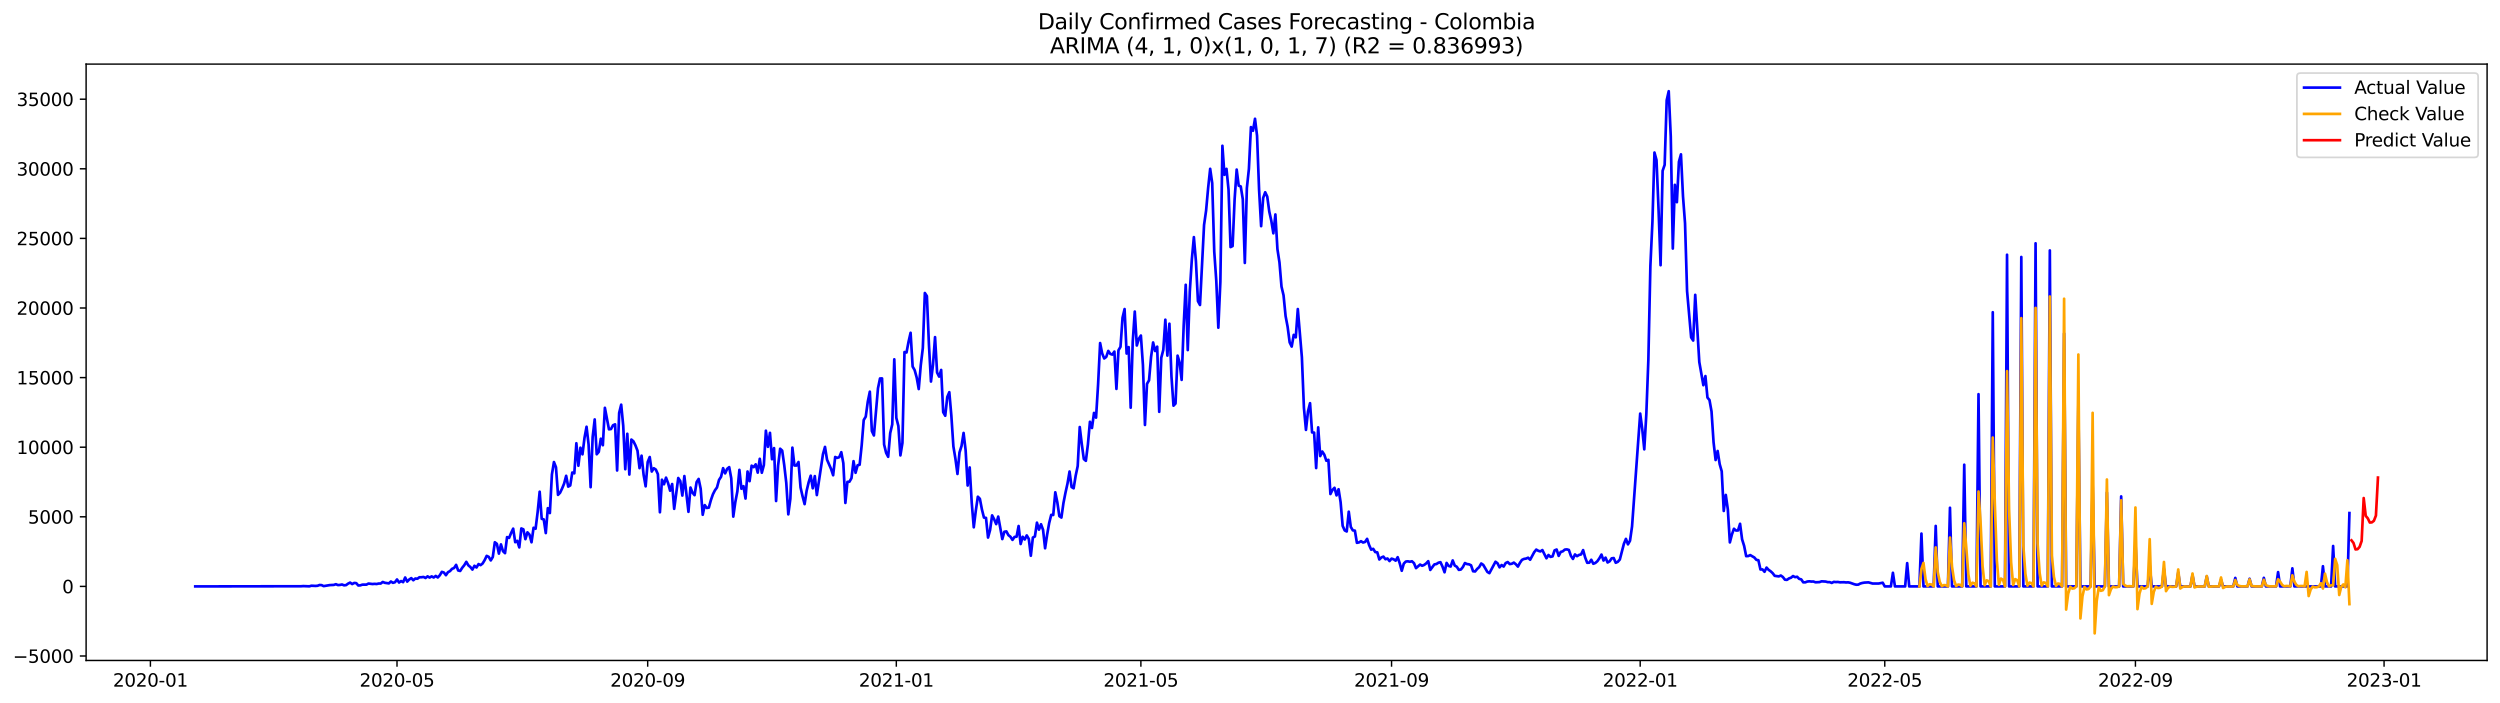 <?xml version="1.0" encoding="utf-8" standalone="no"?>
<!DOCTYPE svg PUBLIC "-//W3C//DTD SVG 1.1//EN"
  "http://www.w3.org/Graphics/SVG/1.1/DTD/svg11.dtd">
<svg xmlns:xlink="http://www.w3.org/1999/xlink" width="1394.43pt" height="392.274pt" viewBox="0 0 1394.43 392.274" xmlns="http://www.w3.org/2000/svg" version="1.1">
 <defs>
  <style type="text/css">*{stroke-linejoin: round; stroke-linecap: butt}</style>
 </defs>
 <g id="figure_1">
  <g id="patch_1">
   <path d="M 0 392.274 
L 1394.43 392.274 
L 1394.43 0 
L 0 0 
z
" style="fill: #ffffff"/>
  </g>
  <g id="axes_1">
   <g id="patch_2">
    <path d="M 48.03 368.396 
L 1387.23 368.396 
L 1387.23 35.755 
L 48.03 35.755 
z
" style="fill: #ffffff"/>
   </g>
   <g id="matplotlib.axis_1">
    <g id="xtick_1">
     <g id="line2d_1">
      <defs>
       <path id="mf58648d8d5" d="M 0 0 
L 0 3.5 
" style="stroke: #000000; stroke-width: 0.8"/>
      </defs>
      <g>
       <use xlink:href="#mf58648d8d5" x="83.894" y="368.396" style="stroke: #000000; stroke-width: 0.8"/>
      </g>
     </g>
     <g id="text_1">
      <!-- 2020-01 -->
      <g transform="translate(63.003 382.994)scale(0.1 -0.1)">
       <defs>
        <path id="DejaVuSans-32" d="M 1228 531 
L 3431 531 
L 3431 0 
L 469 0 
L 469 531 
Q 828 903 1448 1529 
Q 2069 2156 2228 2338 
Q 2531 2678 2651 2914 
Q 2772 3150 2772 3378 
Q 2772 3750 2511 3984 
Q 2250 4219 1831 4219 
Q 1534 4219 1204 4116 
Q 875 4013 500 3803 
L 500 4441 
Q 881 4594 1212 4672 
Q 1544 4750 1819 4750 
Q 2544 4750 2975 4387 
Q 3406 4025 3406 3419 
Q 3406 3131 3298 2873 
Q 3191 2616 2906 2266 
Q 2828 2175 2409 1742 
Q 1991 1309 1228 531 
z
" transform="scale(0.016)"/>
        <path id="DejaVuSans-30" d="M 2034 4250 
Q 1547 4250 1301 3770 
Q 1056 3291 1056 2328 
Q 1056 1369 1301 889 
Q 1547 409 2034 409 
Q 2525 409 2770 889 
Q 3016 1369 3016 2328 
Q 3016 3291 2770 3770 
Q 2525 4250 2034 4250 
z
M 2034 4750 
Q 2819 4750 3233 4129 
Q 3647 3509 3647 2328 
Q 3647 1150 3233 529 
Q 2819 -91 2034 -91 
Q 1250 -91 836 529 
Q 422 1150 422 2328 
Q 422 3509 836 4129 
Q 1250 4750 2034 4750 
z
" transform="scale(0.016)"/>
        <path id="DejaVuSans-2d" d="M 313 2009 
L 1997 2009 
L 1997 1497 
L 313 1497 
L 313 2009 
z
" transform="scale(0.016)"/>
        <path id="DejaVuSans-31" d="M 794 531 
L 1825 531 
L 1825 4091 
L 703 3866 
L 703 4441 
L 1819 4666 
L 2450 4666 
L 2450 531 
L 3481 531 
L 3481 0 
L 794 0 
L 794 531 
z
" transform="scale(0.016)"/>
       </defs>
       <use xlink:href="#DejaVuSans-32"/>
       <use xlink:href="#DejaVuSans-30" x="63.623"/>
       <use xlink:href="#DejaVuSans-32" x="127.246"/>
       <use xlink:href="#DejaVuSans-30" x="190.869"/>
       <use xlink:href="#DejaVuSans-2d" x="254.492"/>
       <use xlink:href="#DejaVuSans-30" x="290.576"/>
       <use xlink:href="#DejaVuSans-31" x="354.199"/>
      </g>
     </g>
    </g>
    <g id="xtick_2">
     <g id="line2d_2">
      <g>
       <use xlink:href="#mf58648d8d5" x="221.44" y="368.396" style="stroke: #000000; stroke-width: 0.8"/>
      </g>
     </g>
     <g id="text_2">
      <!-- 2020-05 -->
      <g transform="translate(200.549 382.994)scale(0.1 -0.1)">
       <defs>
        <path id="DejaVuSans-35" d="M 691 4666 
L 3169 4666 
L 3169 4134 
L 1269 4134 
L 1269 2991 
Q 1406 3038 1543 3061 
Q 1681 3084 1819 3084 
Q 2600 3084 3056 2656 
Q 3513 2228 3513 1497 
Q 3513 744 3044 326 
Q 2575 -91 1722 -91 
Q 1428 -91 1123 -41 
Q 819 9 494 109 
L 494 744 
Q 775 591 1075 516 
Q 1375 441 1709 441 
Q 2250 441 2565 725 
Q 2881 1009 2881 1497 
Q 2881 1984 2565 2268 
Q 2250 2553 1709 2553 
Q 1456 2553 1204 2497 
Q 953 2441 691 2322 
L 691 4666 
z
" transform="scale(0.016)"/>
       </defs>
       <use xlink:href="#DejaVuSans-32"/>
       <use xlink:href="#DejaVuSans-30" x="63.623"/>
       <use xlink:href="#DejaVuSans-32" x="127.246"/>
       <use xlink:href="#DejaVuSans-30" x="190.869"/>
       <use xlink:href="#DejaVuSans-2d" x="254.492"/>
       <use xlink:href="#DejaVuSans-30" x="290.576"/>
       <use xlink:href="#DejaVuSans-35" x="354.199"/>
      </g>
     </g>
    </g>
    <g id="xtick_3">
     <g id="line2d_3">
      <g>
       <use xlink:href="#mf58648d8d5" x="361.26" y="368.396" style="stroke: #000000; stroke-width: 0.8"/>
      </g>
     </g>
     <g id="text_3">
      <!-- 2020-09 -->
      <g transform="translate(340.369 382.994)scale(0.1 -0.1)">
       <defs>
        <path id="DejaVuSans-39" d="M 703 97 
L 703 672 
Q 941 559 1184 500 
Q 1428 441 1663 441 
Q 2288 441 2617 861 
Q 2947 1281 2994 2138 
Q 2813 1869 2534 1725 
Q 2256 1581 1919 1581 
Q 1219 1581 811 2004 
Q 403 2428 403 3163 
Q 403 3881 828 4315 
Q 1253 4750 1959 4750 
Q 2769 4750 3195 4129 
Q 3622 3509 3622 2328 
Q 3622 1225 3098 567 
Q 2575 -91 1691 -91 
Q 1453 -91 1209 -44 
Q 966 3 703 97 
z
M 1959 2075 
Q 2384 2075 2632 2365 
Q 2881 2656 2881 3163 
Q 2881 3666 2632 3958 
Q 2384 4250 1959 4250 
Q 1534 4250 1286 3958 
Q 1038 3666 1038 3163 
Q 1038 2656 1286 2365 
Q 1534 2075 1959 2075 
z
" transform="scale(0.016)"/>
       </defs>
       <use xlink:href="#DejaVuSans-32"/>
       <use xlink:href="#DejaVuSans-30" x="63.623"/>
       <use xlink:href="#DejaVuSans-32" x="127.246"/>
       <use xlink:href="#DejaVuSans-30" x="190.869"/>
       <use xlink:href="#DejaVuSans-2d" x="254.492"/>
       <use xlink:href="#DejaVuSans-30" x="290.576"/>
       <use xlink:href="#DejaVuSans-39" x="354.199"/>
      </g>
     </g>
    </g>
    <g id="xtick_4">
     <g id="line2d_4">
      <g>
       <use xlink:href="#mf58648d8d5" x="499.943" y="368.396" style="stroke: #000000; stroke-width: 0.8"/>
      </g>
     </g>
     <g id="text_4">
      <!-- 2021-01 -->
      <g transform="translate(479.051 382.994)scale(0.1 -0.1)">
       <use xlink:href="#DejaVuSans-32"/>
       <use xlink:href="#DejaVuSans-30" x="63.623"/>
       <use xlink:href="#DejaVuSans-32" x="127.246"/>
       <use xlink:href="#DejaVuSans-31" x="190.869"/>
       <use xlink:href="#DejaVuSans-2d" x="254.492"/>
       <use xlink:href="#DejaVuSans-30" x="290.576"/>
       <use xlink:href="#DejaVuSans-31" x="354.199"/>
      </g>
     </g>
    </g>
    <g id="xtick_5">
     <g id="line2d_5">
      <g>
       <use xlink:href="#mf58648d8d5" x="636.352" y="368.396" style="stroke: #000000; stroke-width: 0.8"/>
      </g>
     </g>
     <g id="text_5">
      <!-- 2021-05 -->
      <g transform="translate(615.461 382.994)scale(0.1 -0.1)">
       <use xlink:href="#DejaVuSans-32"/>
       <use xlink:href="#DejaVuSans-30" x="63.623"/>
       <use xlink:href="#DejaVuSans-32" x="127.246"/>
       <use xlink:href="#DejaVuSans-31" x="190.869"/>
       <use xlink:href="#DejaVuSans-2d" x="254.492"/>
       <use xlink:href="#DejaVuSans-30" x="290.576"/>
       <use xlink:href="#DejaVuSans-35" x="354.199"/>
      </g>
     </g>
    </g>
    <g id="xtick_6">
     <g id="line2d_6">
      <g>
       <use xlink:href="#mf58648d8d5" x="776.172" y="368.396" style="stroke: #000000; stroke-width: 0.8"/>
      </g>
     </g>
     <g id="text_6">
      <!-- 2021-09 -->
      <g transform="translate(755.281 382.994)scale(0.1 -0.1)">
       <use xlink:href="#DejaVuSans-32"/>
       <use xlink:href="#DejaVuSans-30" x="63.623"/>
       <use xlink:href="#DejaVuSans-32" x="127.246"/>
       <use xlink:href="#DejaVuSans-31" x="190.869"/>
       <use xlink:href="#DejaVuSans-2d" x="254.492"/>
       <use xlink:href="#DejaVuSans-30" x="290.576"/>
       <use xlink:href="#DejaVuSans-39" x="354.199"/>
      </g>
     </g>
    </g>
    <g id="xtick_7">
     <g id="line2d_7">
      <g>
       <use xlink:href="#mf58648d8d5" x="914.855" y="368.396" style="stroke: #000000; stroke-width: 0.8"/>
      </g>
     </g>
     <g id="text_7">
      <!-- 2022-01 -->
      <g transform="translate(893.964 382.994)scale(0.1 -0.1)">
       <use xlink:href="#DejaVuSans-32"/>
       <use xlink:href="#DejaVuSans-30" x="63.623"/>
       <use xlink:href="#DejaVuSans-32" x="127.246"/>
       <use xlink:href="#DejaVuSans-32" x="190.869"/>
       <use xlink:href="#DejaVuSans-2d" x="254.492"/>
       <use xlink:href="#DejaVuSans-30" x="290.576"/>
       <use xlink:href="#DejaVuSans-31" x="354.199"/>
      </g>
     </g>
    </g>
    <g id="xtick_8">
     <g id="line2d_8">
      <g>
       <use xlink:href="#mf58648d8d5" x="1051.265" y="368.396" style="stroke: #000000; stroke-width: 0.8"/>
      </g>
     </g>
     <g id="text_8">
      <!-- 2022-05 -->
      <g transform="translate(1030.373 382.994)scale(0.1 -0.1)">
       <use xlink:href="#DejaVuSans-32"/>
       <use xlink:href="#DejaVuSans-30" x="63.623"/>
       <use xlink:href="#DejaVuSans-32" x="127.246"/>
       <use xlink:href="#DejaVuSans-32" x="190.869"/>
       <use xlink:href="#DejaVuSans-2d" x="254.492"/>
       <use xlink:href="#DejaVuSans-30" x="290.576"/>
       <use xlink:href="#DejaVuSans-35" x="354.199"/>
      </g>
     </g>
    </g>
    <g id="xtick_9">
     <g id="line2d_9">
      <g>
       <use xlink:href="#mf58648d8d5" x="1191.084" y="368.396" style="stroke: #000000; stroke-width: 0.8"/>
      </g>
     </g>
     <g id="text_9">
      <!-- 2022-09 -->
      <g transform="translate(1170.193 382.994)scale(0.1 -0.1)">
       <use xlink:href="#DejaVuSans-32"/>
       <use xlink:href="#DejaVuSans-30" x="63.623"/>
       <use xlink:href="#DejaVuSans-32" x="127.246"/>
       <use xlink:href="#DejaVuSans-32" x="190.869"/>
       <use xlink:href="#DejaVuSans-2d" x="254.492"/>
       <use xlink:href="#DejaVuSans-30" x="290.576"/>
       <use xlink:href="#DejaVuSans-39" x="354.199"/>
      </g>
     </g>
    </g>
    <g id="xtick_10">
     <g id="line2d_10">
      <g>
       <use xlink:href="#mf58648d8d5" x="1329.767" y="368.396" style="stroke: #000000; stroke-width: 0.8"/>
      </g>
     </g>
     <g id="text_10">
      <!-- 2023-01 -->
      <g transform="translate(1308.876 382.994)scale(0.1 -0.1)">
       <defs>
        <path id="DejaVuSans-33" d="M 2597 2516 
Q 3050 2419 3304 2112 
Q 3559 1806 3559 1356 
Q 3559 666 3084 287 
Q 2609 -91 1734 -91 
Q 1441 -91 1130 -33 
Q 819 25 488 141 
L 488 750 
Q 750 597 1062 519 
Q 1375 441 1716 441 
Q 2309 441 2620 675 
Q 2931 909 2931 1356 
Q 2931 1769 2642 2001 
Q 2353 2234 1838 2234 
L 1294 2234 
L 1294 2753 
L 1863 2753 
Q 2328 2753 2575 2939 
Q 2822 3125 2822 3475 
Q 2822 3834 2567 4026 
Q 2313 4219 1838 4219 
Q 1578 4219 1281 4162 
Q 984 4106 628 3988 
L 628 4550 
Q 988 4650 1302 4700 
Q 1616 4750 1894 4750 
Q 2613 4750 3031 4423 
Q 3450 4097 3450 3541 
Q 3450 3153 3228 2886 
Q 3006 2619 2597 2516 
z
" transform="scale(0.016)"/>
       </defs>
       <use xlink:href="#DejaVuSans-32"/>
       <use xlink:href="#DejaVuSans-30" x="63.623"/>
       <use xlink:href="#DejaVuSans-32" x="127.246"/>
       <use xlink:href="#DejaVuSans-33" x="190.869"/>
       <use xlink:href="#DejaVuSans-2d" x="254.492"/>
       <use xlink:href="#DejaVuSans-30" x="290.576"/>
       <use xlink:href="#DejaVuSans-31" x="354.199"/>
      </g>
     </g>
    </g>
   </g>
   <g id="matplotlib.axis_2">
    <g id="ytick_1">
     <g id="line2d_11">
      <defs>
       <path id="meb869871f1" d="M 0 0 
L -3.5 0 
" style="stroke: #000000; stroke-width: 0.8"/>
      </defs>
      <g>
       <use xlink:href="#meb869871f1" x="48.03" y="365.906" style="stroke: #000000; stroke-width: 0.8"/>
      </g>
     </g>
     <g id="text_11">
      <!-- −5000 -->
      <g transform="translate(7.2 369.705)scale(0.1 -0.1)">
       <defs>
        <path id="DejaVuSans-2212" d="M 678 2272 
L 4684 2272 
L 4684 1741 
L 678 1741 
L 678 2272 
z
" transform="scale(0.016)"/>
       </defs>
       <use xlink:href="#DejaVuSans-2212"/>
       <use xlink:href="#DejaVuSans-35" x="83.789"/>
       <use xlink:href="#DejaVuSans-30" x="147.412"/>
       <use xlink:href="#DejaVuSans-30" x="211.035"/>
       <use xlink:href="#DejaVuSans-30" x="274.658"/>
      </g>
     </g>
    </g>
    <g id="ytick_2">
     <g id="line2d_12">
      <g>
       <use xlink:href="#meb869871f1" x="48.03" y="327.085" style="stroke: #000000; stroke-width: 0.8"/>
      </g>
     </g>
     <g id="text_12">
      <!-- 0 -->
      <g transform="translate(34.667 330.885)scale(0.1 -0.1)">
       <use xlink:href="#DejaVuSans-30"/>
      </g>
     </g>
    </g>
    <g id="ytick_3">
     <g id="line2d_13">
      <g>
       <use xlink:href="#meb869871f1" x="48.03" y="288.265" style="stroke: #000000; stroke-width: 0.8"/>
      </g>
     </g>
     <g id="text_13">
      <!-- 5000 -->
      <g transform="translate(15.58 292.064)scale(0.1 -0.1)">
       <use xlink:href="#DejaVuSans-35"/>
       <use xlink:href="#DejaVuSans-30" x="63.623"/>
       <use xlink:href="#DejaVuSans-30" x="127.246"/>
       <use xlink:href="#DejaVuSans-30" x="190.869"/>
      </g>
     </g>
    </g>
    <g id="ytick_4">
     <g id="line2d_14">
      <g>
       <use xlink:href="#meb869871f1" x="48.03" y="249.444" style="stroke: #000000; stroke-width: 0.8"/>
      </g>
     </g>
     <g id="text_14">
      <!-- 10000 -->
      <g transform="translate(9.217 253.243)scale(0.1 -0.1)">
       <use xlink:href="#DejaVuSans-31"/>
       <use xlink:href="#DejaVuSans-30" x="63.623"/>
       <use xlink:href="#DejaVuSans-30" x="127.246"/>
       <use xlink:href="#DejaVuSans-30" x="190.869"/>
       <use xlink:href="#DejaVuSans-30" x="254.492"/>
      </g>
     </g>
    </g>
    <g id="ytick_5">
     <g id="line2d_15">
      <g>
       <use xlink:href="#meb869871f1" x="48.03" y="210.623" style="stroke: #000000; stroke-width: 0.8"/>
      </g>
     </g>
     <g id="text_15">
      <!-- 15000 -->
      <g transform="translate(9.217 214.422)scale(0.1 -0.1)">
       <use xlink:href="#DejaVuSans-31"/>
       <use xlink:href="#DejaVuSans-35" x="63.623"/>
       <use xlink:href="#DejaVuSans-30" x="127.246"/>
       <use xlink:href="#DejaVuSans-30" x="190.869"/>
       <use xlink:href="#DejaVuSans-30" x="254.492"/>
      </g>
     </g>
    </g>
    <g id="ytick_6">
     <g id="line2d_16">
      <g>
       <use xlink:href="#meb869871f1" x="48.03" y="171.802" style="stroke: #000000; stroke-width: 0.8"/>
      </g>
     </g>
     <g id="text_16">
      <!-- 20000 -->
      <g transform="translate(9.217 175.601)scale(0.1 -0.1)">
       <use xlink:href="#DejaVuSans-32"/>
       <use xlink:href="#DejaVuSans-30" x="63.623"/>
       <use xlink:href="#DejaVuSans-30" x="127.246"/>
       <use xlink:href="#DejaVuSans-30" x="190.869"/>
       <use xlink:href="#DejaVuSans-30" x="254.492"/>
      </g>
     </g>
    </g>
    <g id="ytick_7">
     <g id="line2d_17">
      <g>
       <use xlink:href="#meb869871f1" x="48.03" y="132.981" style="stroke: #000000; stroke-width: 0.8"/>
      </g>
     </g>
     <g id="text_17">
      <!-- 25000 -->
      <g transform="translate(9.217 136.781)scale(0.1 -0.1)">
       <use xlink:href="#DejaVuSans-32"/>
       <use xlink:href="#DejaVuSans-35" x="63.623"/>
       <use xlink:href="#DejaVuSans-30" x="127.246"/>
       <use xlink:href="#DejaVuSans-30" x="190.869"/>
       <use xlink:href="#DejaVuSans-30" x="254.492"/>
      </g>
     </g>
    </g>
    <g id="ytick_8">
     <g id="line2d_18">
      <g>
       <use xlink:href="#meb869871f1" x="48.03" y="94.161" style="stroke: #000000; stroke-width: 0.8"/>
      </g>
     </g>
     <g id="text_18">
      <!-- 30000 -->
      <g transform="translate(9.217 97.96)scale(0.1 -0.1)">
       <use xlink:href="#DejaVuSans-33"/>
       <use xlink:href="#DejaVuSans-30" x="63.623"/>
       <use xlink:href="#DejaVuSans-30" x="127.246"/>
       <use xlink:href="#DejaVuSans-30" x="190.869"/>
       <use xlink:href="#DejaVuSans-30" x="254.492"/>
      </g>
     </g>
    </g>
    <g id="ytick_9">
     <g id="line2d_19">
      <g>
       <use xlink:href="#meb869871f1" x="48.03" y="55.34" style="stroke: #000000; stroke-width: 0.8"/>
      </g>
     </g>
     <g id="text_19">
      <!-- 35000 -->
      <g transform="translate(9.217 59.139)scale(0.1 -0.1)">
       <use xlink:href="#DejaVuSans-33"/>
       <use xlink:href="#DejaVuSans-35" x="63.623"/>
       <use xlink:href="#DejaVuSans-30" x="127.246"/>
       <use xlink:href="#DejaVuSans-30" x="190.869"/>
       <use xlink:href="#DejaVuSans-30" x="254.492"/>
      </g>
     </g>
    </g>
   </g>
   <g id="line2d_20">
    <path d="M 108.902 327.085 
L 168.013 326.992 
L 169.15 326.907 
L 172.56 327.039 
L 173.697 326.697 
L 175.97 326.814 
L 177.107 326.728 
L 178.244 326.301 
L 179.381 326.371 
L 180.517 326.922 
L 183.928 326.356 
L 186.201 326.247 
L 187.338 325.851 
L 188.475 326.34 
L 189.611 326.262 
L 190.748 326.006 
L 191.885 326.472 
L 193.022 326.356 
L 194.158 325.525 
L 195.295 324.958 
L 196.432 325.773 
L 197.569 325.144 
L 198.705 325.253 
L 199.842 326.565 
L 200.979 326.495 
L 202.116 326.099 
L 204.389 326.092 
L 205.526 325.486 
L 207.799 325.758 
L 208.936 325.649 
L 210.073 325.75 
L 211.21 325.478 
L 212.346 325.494 
L 213.483 324.601 
L 214.62 325.059 
L 216.893 325.393 
L 218.03 324.352 
L 219.167 325.082 
L 220.303 324.756 
L 221.44 323.211 
L 222.577 324.919 
L 223.714 324.112 
L 224.85 324.717 
L 225.987 322.116 
L 227.124 324.399 
L 228.261 323.227 
L 229.397 322.466 
L 230.534 323.638 
L 231.671 322.675 
L 232.808 322.815 
L 233.944 321.969 
L 235.081 321.977 
L 236.218 321.806 
L 237.355 322.38 
L 238.491 321.472 
L 239.628 322.155 
L 240.765 321.487 
L 241.902 322.116 
L 243.038 321.247 
L 244.175 322.093 
L 245.312 320.866 
L 246.449 318.964 
L 247.585 319.337 
L 248.722 320.827 
L 249.859 319.15 
L 250.996 318.537 
L 252.132 317.287 
L 253.269 316.821 
L 254.406 315.066 
L 255.543 318.18 
L 256.679 318.467 
L 257.816 316.681 
L 258.953 315.276 
L 260.09 313.374 
L 261.226 315.323 
L 262.363 316.278 
L 263.5 317.699 
L 264.637 315.571 
L 265.773 316.534 
L 266.91 314.632 
L 268.047 315.206 
L 269.184 314.306 
L 270.32 312.427 
L 271.457 310.059 
L 272.594 310.594 
L 273.731 312.582 
L 274.867 310.664 
L 276.004 302.465 
L 277.141 303.335 
L 278.278 308.785 
L 279.414 303.645 
L 280.551 307.434 
L 281.688 308.537 
L 282.824 299.593 
L 283.961 300.02 
L 285.098 297.248 
L 286.235 294.872 
L 287.371 302.411 
L 288.508 301.666 
L 289.645 305.322 
L 290.782 294.763 
L 291.918 295.245 
L 293.055 300.726 
L 294.192 296.929 
L 295.329 298.195 
L 296.465 302.465 
L 297.602 294.375 
L 298.739 294.911 
L 299.876 285.664 
L 301.012 274.266 
L 302.149 289.383 
L 303.286 289.717 
L 304.423 297.333 
L 305.559 283.443 
L 306.696 286.161 
L 307.833 264.685 
L 308.97 257.72 
L 310.106 260.624 
L 311.243 276.013 
L 312.38 274.856 
L 313.517 272.48 
L 314.653 269.708 
L 315.79 265.399 
L 316.927 271.432 
L 318.064 270.764 
L 319.2 263.567 
L 320.337 264.002 
L 321.474 247.239 
L 322.611 259.77 
L 323.747 249.716 
L 324.884 253.419 
L 326.021 244.219 
L 327.158 238.031 
L 328.294 247.899 
L 329.431 271.735 
L 330.568 243.737 
L 331.705 233.947 
L 332.841 253.372 
L 333.978 252.037 
L 335.115 244.7 
L 336.252 248.341 
L 337.388 227.471 
L 339.662 239.459 
L 340.799 239.304 
L 341.935 237.192 
L 343.072 236.687 
L 344.209 262.426 
L 345.346 230.328 
L 346.482 225.717 
L 347.619 237.479 
L 348.756 261.719 
L 349.892 241.951 
L 351.029 264.693 
L 352.166 245.181 
L 353.303 246.144 
L 354.439 248.434 
L 355.576 251.369 
L 356.713 261.113 
L 357.85 254.164 
L 358.986 264.817 
L 360.123 271.261 
L 361.26 257.736 
L 362.397 254.918 
L 363.533 263.008 
L 364.67 261.175 
L 365.807 261.921 
L 366.944 264.467 
L 368.08 285.726 
L 369.217 267.573 
L 370.354 270.112 
L 371.491 266.424 
L 372.627 269.444 
L 373.764 273.699 
L 374.901 269.98 
L 376.038 283.816 
L 378.311 266.626 
L 379.448 268.326 
L 380.585 276.417 
L 381.721 265.539 
L 383.995 285.477 
L 385.132 271.944 
L 386.268 274.825 
L 387.405 276.191 
L 388.542 268.901 
L 389.679 267.138 
L 390.815 272.597 
L 391.952 287.123 
L 393.089 281.75 
L 394.226 283.319 
L 395.362 283.14 
L 396.499 279.002 
L 397.636 275.726 
L 398.773 273.474 
L 399.909 271.913 
L 401.046 267.69 
L 402.183 265.935 
L 403.32 261.129 
L 404.456 264.033 
L 405.593 261.502 
L 406.73 260.554 
L 407.867 266.773 
L 409.003 288.156 
L 410.14 280.027 
L 411.277 274.111 
L 412.413 262.084 
L 413.55 272.604 
L 414.687 271.176 
L 415.824 278.086 
L 416.96 262.985 
L 418.097 268.381 
L 419.234 259.747 
L 420.371 260.554 
L 421.507 259.002 
L 422.644 263.621 
L 423.781 255.911 
L 424.918 263.683 
L 426.054 259.405 
L 427.191 240.228 
L 428.328 249.219 
L 429.465 241.423 
L 430.601 256.144 
L 431.738 249.948 
L 432.875 279.445 
L 434.012 259.584 
L 435.148 250.29 
L 436.285 251.338 
L 437.422 259.429 
L 438.559 269.32 
L 439.695 286.89 
L 440.832 278.233 
L 441.969 249.677 
L 443.106 259.646 
L 444.242 259.654 
L 445.379 257.697 
L 446.516 271.867 
L 447.653 276.844 
L 448.789 281.191 
L 449.926 273.707 
L 451.063 268.955 
L 452.2 265.329 
L 453.336 272.356 
L 454.473 265.562 
L 455.61 276.137 
L 459.02 253.357 
L 460.157 249.265 
L 461.294 256.408 
L 463.567 261.634 
L 464.704 265.081 
L 465.841 254.902 
L 466.977 255.399 
L 468.114 254.995 
L 469.251 252.223 
L 470.388 258.342 
L 471.524 280.524 
L 472.661 268.777 
L 473.798 268.676 
L 474.935 266.696 
L 476.071 257.224 
L 477.208 263.707 
L 478.345 259.522 
L 479.481 259.211 
L 480.618 248.434 
L 481.755 234.28 
L 482.892 232.394 
L 484.028 224.001 
L 485.165 218.465 
L 486.302 240.437 
L 487.439 242.883 
L 489.712 216.578 
L 490.849 211.089 
L 491.986 211.081 
L 493.122 247.922 
L 494.259 252.596 
L 495.396 254.801 
L 496.533 241.563 
L 497.669 236.718 
L 498.806 200.421 
L 499.943 233.1 
L 501.08 237.58 
L 502.216 254.009 
L 503.353 247.029 
L 504.49 196.376 
L 505.627 196.609 
L 506.763 190.623 
L 507.9 185.615 
L 509.037 204.451 
L 510.174 206.454 
L 511.31 210.6 
L 512.447 216.997 
L 513.584 203.651 
L 514.721 194.155 
L 515.857 163.432 
L 516.994 165.164 
L 518.131 192.152 
L 519.268 212.805 
L 520.404 203.332 
L 521.541 188.045 
L 522.678 207.781 
L 523.815 210.056 
L 524.951 206.345 
L 526.088 229.909 
L 527.225 231.889 
L 528.362 221.446 
L 529.498 218.752 
L 530.635 231.819 
L 531.772 248.994 
L 532.909 255.865 
L 534.045 264.367 
L 535.182 252.379 
L 536.319 248.737 
L 537.456 241.486 
L 538.592 251.074 
L 539.729 270.811 
L 540.866 260.725 
L 542.002 280.431 
L 543.139 294.119 
L 544.276 284.833 
L 545.413 277.061 
L 546.549 278.218 
L 547.686 284.165 
L 548.823 288.676 
L 549.96 288.862 
L 551.096 299.833 
L 552.233 295.648 
L 553.37 287.465 
L 554.507 289.631 
L 555.643 292.333 
L 556.78 288.133 
L 559.054 300.68 
L 560.19 296.603 
L 561.327 296.394 
L 562.464 298.49 
L 563.601 299.391 
L 564.737 301.13 
L 565.874 299.484 
L 567.011 299.367 
L 568.148 293.397 
L 569.284 303.428 
L 570.421 299.406 
L 571.558 300.912 
L 572.695 298.645 
L 573.831 300.602 
L 574.968 309.965 
L 576.105 299.825 
L 577.242 299.228 
L 578.378 291.533 
L 579.515 295.423 
L 580.652 292.418 
L 581.789 295.547 
L 582.925 305.812 
L 584.062 298.234 
L 585.199 291.727 
L 586.336 287.185 
L 587.472 287.232 
L 588.609 274.592 
L 589.746 280.167 
L 590.883 287.892 
L 592.019 288.684 
L 593.156 280.609 
L 594.293 274.817 
L 595.43 269.669 
L 596.566 263 
L 597.703 271.657 
L 598.84 272.356 
L 599.977 265.345 
L 601.113 259.956 
L 602.25 238.194 
L 603.387 247.72 
L 604.524 256.051 
L 605.66 257.037 
L 606.797 247.969 
L 607.934 235.259 
L 609.07 238.722 
L 610.207 230.313 
L 611.344 232.945 
L 612.481 214.435 
L 613.617 191.345 
L 614.754 197.121 
L 615.891 199.932 
L 617.028 199.078 
L 618.164 195.731 
L 619.301 197.401 
L 620.438 197.781 
L 621.575 196.096 
L 622.711 216.92 
L 623.848 195.366 
L 624.985 193.449 
L 626.122 177.191 
L 627.258 172.385 
L 628.395 197.191 
L 629.532 193.62 
L 630.669 227.401 
L 631.805 190.607 
L 632.942 173.782 
L 634.079 192.703 
L 635.216 188.961 
L 636.352 187.16 
L 637.489 203.565 
L 638.626 237.029 
L 639.763 214.109 
L 640.899 212.129 
L 642.036 199.054 
L 643.173 191.019 
L 644.31 195.794 
L 645.446 193.371 
L 646.583 229.7 
L 647.72 199.559 
L 648.857 195.149 
L 649.993 178.324 
L 651.13 198.348 
L 652.267 180.552 
L 653.404 209.901 
L 654.54 226.276 
L 655.677 225.088 
L 656.814 198.363 
L 657.951 202.191 
L 659.087 211.881 
L 660.224 181.608 
L 661.361 158.844 
L 662.498 195.273 
L 663.634 162.633 
L 664.771 144.729 
L 665.908 132.267 
L 667.045 145.606 
L 668.181 167.967 
L 669.318 170.11 
L 671.591 125.481 
L 672.728 117.453 
L 673.865 104.844 
L 675.002 94.161 
L 676.138 102.15 
L 677.275 140.357 
L 678.412 156.67 
L 679.549 182.781 
L 680.685 157.213 
L 681.822 81.303 
L 682.959 97.499 
L 684.096 94.176 
L 685.232 105.659 
L 686.369 137.826 
L 687.506 137.236 
L 688.643 111.032 
L 689.779 94.588 
L 690.916 103.555 
L 692.053 103.99 
L 693.19 111.102 
L 694.326 146.654 
L 695.463 104.906 
L 696.6 94.199 
L 697.737 70.891 
L 698.873 72.941 
L 700.01 66.256 
L 701.147 75.713 
L 702.284 105.978 
L 703.42 126.149 
L 704.557 110.403 
L 705.694 107.243 
L 706.831 109.65 
L 707.967 118.012 
L 709.104 123.16 
L 710.241 130.14 
L 711.378 119.619 
L 712.514 138.968 
L 713.651 146.375 
L 714.788 159.877 
L 715.925 164.698 
L 717.061 176.282 
L 718.198 182.284 
L 719.335 190.964 
L 720.472 193.309 
L 721.608 186.787 
L 722.745 188.161 
L 723.882 172.385 
L 726.155 199.326 
L 727.292 227.479 
L 728.429 239.785 
L 729.566 229.443 
L 730.702 224.878 
L 731.839 241.183 
L 732.976 241.307 
L 734.112 261.067 
L 735.249 238.372 
L 736.386 254.382 
L 737.523 251.851 
L 738.659 253.621 
L 739.796 256.983 
L 740.933 256.478 
L 742.07 275.562 
L 743.206 273.288 
L 744.343 272.084 
L 745.48 276.308 
L 746.617 272.892 
L 747.753 280.104 
L 748.89 293.311 
L 750.027 295.85 
L 751.164 296.433 
L 752.3 285.407 
L 753.437 293.917 
L 754.574 295.819 
L 755.711 295.974 
L 756.847 302.768 
L 757.984 302.543 
L 759.121 301.875 
L 760.258 302.597 
L 761.394 302.294 
L 762.531 300.563 
L 763.668 304.065 
L 764.805 306.588 
L 765.941 306.138 
L 767.078 307.931 
L 768.215 308.079 
L 769.352 312.062 
L 770.488 310.951 
L 771.625 310.462 
L 772.762 311.914 
L 773.899 311.511 
L 775.035 312.939 
L 776.172 311.588 
L 777.309 311.953 
L 778.446 312.722 
L 779.582 310.788 
L 780.719 314.127 
L 781.856 318.358 
L 782.993 314.375 
L 784.129 313.211 
L 785.266 313.087 
L 786.403 313.327 
L 787.54 313.063 
L 788.676 314.111 
L 789.813 316.883 
L 792.087 314.896 
L 793.223 315.563 
L 794.36 315.098 
L 795.497 314.236 
L 796.634 313.009 
L 797.77 317.885 
L 800.044 314.81 
L 801.18 314.601 
L 802.317 313.871 
L 803.454 313.576 
L 804.591 316.045 
L 805.727 319.205 
L 806.864 313.995 
L 808.001 315.657 
L 809.138 315.99 
L 810.274 312.59 
L 811.411 315.462 
L 812.548 316.115 
L 813.685 317.854 
L 814.821 317.683 
L 815.958 316.27 
L 817.095 314.065 
L 818.232 314.608 
L 819.368 314.764 
L 820.505 315.299 
L 821.642 318.63 
L 822.779 318.739 
L 823.915 317.334 
L 825.052 316.317 
L 826.189 314.306 
L 827.326 315.098 
L 829.599 318.987 
L 830.736 319.694 
L 834.146 313.327 
L 835.283 314.197 
L 836.42 316.456 
L 837.556 315.16 
L 838.693 315.998 
L 839.83 314.042 
L 840.967 313.498 
L 842.103 314.632 
L 843.24 314.438 
L 844.377 313.809 
L 845.514 314.74 
L 846.65 316.021 
L 847.787 313.91 
L 848.924 312.271 
L 850.061 311.751 
L 851.197 311.565 
L 852.334 311.083 
L 853.471 312.202 
L 855.744 307.978 
L 856.881 306.557 
L 858.018 307.217 
L 859.155 307.574 
L 860.291 306.821 
L 862.565 311.394 
L 863.701 309.562 
L 864.838 310.618 
L 865.975 310.338 
L 867.112 306.976 
L 868.248 306.518 
L 869.385 310.051 
L 870.522 307.846 
L 871.659 307.52 
L 872.795 306.557 
L 873.932 306.433 
L 875.069 306.743 
L 876.206 310.035 
L 877.342 311.751 
L 878.479 309.259 
L 879.616 310.214 
L 880.753 309.523 
L 881.889 309.236 
L 883.026 306.829 
L 884.163 310.959 
L 885.3 313.902 
L 886.436 313.855 
L 887.573 312.217 
L 888.71 314.453 
L 889.847 313.987 
L 890.983 313.009 
L 892.12 311.355 
L 893.257 309.329 
L 894.394 312.652 
L 895.53 311.045 
L 896.667 313.731 
L 897.804 313.087 
L 898.941 311.433 
L 900.077 311.262 
L 901.214 313.894 
L 902.351 313.374 
L 903.488 312.093 
L 905.761 303.327 
L 906.898 300.579 
L 908.035 303.622 
L 909.171 301.611 
L 910.308 293.653 
L 914.855 230.693 
L 915.992 239.211 
L 917.129 250.624 
L 918.265 231.175 
L 919.402 200.848 
L 920.539 148.207 
L 921.676 123.742 
L 922.812 85.077 
L 923.949 89.269 
L 925.086 116.638 
L 926.223 147.935 
L 927.359 95.271 
L 928.496 91.963 
L 929.633 55.938 
L 930.769 50.876 
L 931.906 76.171 
L 933.043 138.634 
L 934.18 103.097 
L 935.316 112.771 
L 936.453 90.232 
L 937.59 86.094 
L 938.727 109.479 
L 939.863 124.542 
L 941 162.338 
L 943.274 188.192 
L 944.41 189.947 
L 945.547 164.457 
L 947.821 201.935 
L 950.094 214.862 
L 951.231 209.769 
L 952.368 221.741 
L 953.504 223.123 
L 954.641 229.513 
L 955.778 246.68 
L 956.915 256.587 
L 958.051 251.54 
L 959.188 258.877 
L 960.325 262.884 
L 961.462 284.996 
L 962.598 276.059 
L 963.735 284.134 
L 964.872 302.535 
L 966.009 298.117 
L 967.145 294.926 
L 968.282 295.928 
L 969.419 295.873 
L 970.556 292.162 
L 971.692 300.835 
L 972.829 304.492 
L 973.966 310.206 
L 975.103 310.152 
L 976.239 309.624 
L 978.513 310.951 
L 979.65 312.271 
L 980.786 312.473 
L 981.923 317.629 
L 983.06 317.598 
L 984.197 318.925 
L 985.333 316.596 
L 986.47 317.838 
L 987.607 318.638 
L 988.744 319.694 
L 989.88 321.185 
L 992.154 321.503 
L 993.29 321.014 
L 994.427 321.829 
L 995.564 323.312 
L 996.701 323.444 
L 997.837 322.637 
L 998.974 322.225 
L 1000.111 321.309 
L 1001.248 321.922 
L 1002.384 321.705 
L 1003.521 322.877 
L 1004.658 323.141 
L 1005.795 324.803 
L 1006.931 324.811 
L 1008.068 324.36 
L 1009.205 324.244 
L 1010.342 324.383 
L 1011.478 324.352 
L 1012.615 324.787 
L 1014.889 324.671 
L 1016.025 324.251 
L 1018.299 324.383 
L 1019.436 324.694 
L 1020.572 324.702 
L 1021.709 325.137 
L 1022.846 324.547 
L 1023.983 324.663 
L 1025.119 324.601 
L 1026.256 324.803 
L 1028.53 324.748 
L 1029.666 324.88 
L 1030.803 324.811 
L 1031.94 325.036 
L 1034.213 325.851 
L 1035.35 326.138 
L 1036.487 326.084 
L 1037.624 325.478 
L 1038.76 325.16 
L 1039.897 324.958 
L 1042.171 324.826 
L 1044.444 325.47 
L 1046.718 325.486 
L 1047.854 325.47 
L 1050.128 325.036 
L 1051.265 327.085 
L 1054.675 327.085 
L 1055.812 319.492 
L 1056.948 327.085 
L 1062.632 327.085 
L 1063.769 314.111 
L 1064.905 327.085 
L 1070.589 327.085 
L 1071.726 297.62 
L 1072.863 327.085 
L 1078.546 327.085 
L 1079.683 293.358 
L 1080.82 327.085 
L 1086.504 327.085 
L 1087.64 283.218 
L 1088.777 327.085 
L 1094.461 327.085 
L 1095.598 259.211 
L 1096.734 327.085 
L 1102.418 327.085 
L 1103.555 219.862 
L 1104.692 327.085 
L 1110.375 327.085 
L 1111.512 174.155 
L 1112.649 327.085 
L 1118.333 327.085 
L 1119.469 142.089 
L 1120.606 327.085 
L 1126.29 327.085 
L 1127.426 143.331 
L 1128.563 327.085 
L 1134.247 327.085 
L 1135.384 135.707 
L 1136.52 327.085 
L 1142.204 327.085 
L 1143.341 139.682 
L 1144.478 327.085 
L 1150.161 327.085 
L 1151.298 186.057 
L 1152.435 327.085 
L 1158.119 327.085 
L 1159.255 224.599 
L 1160.392 327.085 
L 1166.076 327.085 
L 1167.213 269.677 
L 1168.349 327.085 
L 1174.033 327.085 
L 1175.17 274.771 
L 1176.307 327.085 
L 1181.99 327.085 
L 1183.127 276.89 
L 1184.264 327.085 
L 1189.947 327.085 
L 1191.084 302.131 
L 1192.221 327.085 
L 1197.905 327.085 
L 1199.041 315.377 
L 1200.178 327.085 
L 1205.862 327.085 
L 1206.999 317.419 
L 1208.135 327.085 
L 1213.819 327.085 
L 1214.956 319.399 
L 1216.093 327.085 
L 1221.776 327.085 
L 1222.913 320.719 
L 1224.05 327.085 
L 1229.734 327.085 
L 1230.87 321.534 
L 1232.007 327.085 
L 1237.691 327.085 
L 1238.828 323.428 
L 1239.964 327.085 
L 1245.648 327.085 
L 1246.785 322.349 
L 1247.922 327.085 
L 1253.605 327.085 
L 1254.742 322.831 
L 1255.879 327.085 
L 1261.562 327.085 
L 1262.699 322.303 
L 1263.836 327.085 
L 1269.52 327.085 
L 1270.656 319.112 
L 1271.793 327.085 
L 1277.477 327.085 
L 1278.614 317.008 
L 1279.75 327.085 
L 1294.528 327.085 
L 1295.665 315.827 
L 1296.802 327.085 
L 1300.212 327.085 
L 1301.349 304.546 
L 1302.485 327.085 
L 1309.306 327.085 
L 1310.443 286.161 
L 1310.443 286.161 
" clip-path="url(#pec6873104b)" style="fill: none; stroke: #0000ff; stroke-width: 1.5; stroke-linecap: square"/>
   </g>
   <g id="line2d_21">
    <path d="M 1070.589 327.117 
L 1071.726 317.355 
L 1072.863 313.973 
L 1073.999 323.001 
L 1075.136 326.907 
L 1076.273 325.874 
L 1077.41 326.033 
L 1078.546 327.092 
L 1079.683 305.337 
L 1080.82 319.125 
L 1081.957 324.609 
L 1083.093 326.951 
L 1084.23 326.341 
L 1085.367 326.443 
L 1086.504 327.087 
L 1087.64 299.838 
L 1088.777 316.041 
L 1089.914 323.651 
L 1091.051 326.882 
L 1092.187 326.046 
L 1093.324 326.192 
L 1094.461 327.086 
L 1095.598 291.877 
L 1096.734 305.377 
L 1097.871 320.335 
L 1099.008 326.68 
L 1100.145 325.04 
L 1101.281 325.329 
L 1102.418 327.085 
L 1103.555 274.15 
L 1104.692 291.009 
L 1105.828 315.867 
L 1106.965 326.411 
L 1108.102 323.686 
L 1109.239 324.167 
L 1110.375 327.085 
L 1111.512 244.056 
L 1112.649 280.633 
L 1113.786 312.641 
L 1114.922 326.217 
L 1116.059 322.708 
L 1117.196 323.327 
L 1118.333 327.085 
L 1119.469 206.994 
L 1120.606 283.953 
L 1121.743 313.673 
L 1122.879 326.279 
L 1124.016 323.021 
L 1125.153 323.596 
L 1126.29 327.085 
L 1127.426 177.456 
L 1128.563 304.408 
L 1129.7 320.034 
L 1130.837 326.662 
L 1131.973 324.948 
L 1133.11 325.251 
L 1134.247 327.085 
L 1135.384 171.734 
L 1136.52 303.144 
L 1137.657 319.641 
L 1138.794 326.638 
L 1139.931 324.829 
L 1141.067 325.148 
L 1142.204 327.085 
L 1143.341 165.396 
L 1144.478 309.998 
L 1145.614 321.772 
L 1146.751 326.766 
L 1147.888 325.475 
L 1149.025 325.703 
L 1150.161 327.085 
L 1151.298 166.634 
L 1152.435 339.993 
L 1153.572 331.099 
L 1154.708 327.327 
L 1155.845 328.302 
L 1156.982 328.13 
L 1158.119 327.085 
L 1159.255 197.743 
L 1160.392 344.932 
L 1161.529 332.635 
L 1162.666 327.419 
L 1163.802 328.767 
L 1164.939 328.529 
L 1166.076 327.085 
L 1167.213 230.267 
L 1168.349 353.276 
L 1169.486 335.229 
L 1170.623 327.575 
L 1171.76 329.554 
L 1172.896 329.204 
L 1174.033 327.085 
L 1175.17 267.45 
L 1176.307 331.95 
L 1177.443 328.598 
L 1178.58 327.176 
L 1179.717 327.544 
L 1180.854 327.479 
L 1181.99 327.085 
L 1183.127 279.08 
L 1184.264 325.63 
L 1185.401 326.633 
L 1186.537 327.058 
L 1187.674 326.948 
L 1189.947 327.085 
L 1191.084 283.068 
L 1192.221 339.754 
L 1193.358 331.025 
L 1194.494 327.322 
L 1195.631 328.279 
L 1196.768 328.11 
L 1197.905 327.085 
L 1199.041 300.735 
L 1200.178 336.816 
L 1201.315 330.111 
L 1202.452 327.267 
L 1203.588 328.002 
L 1204.725 327.873 
L 1205.862 327.085 
L 1206.999 313.459 
L 1208.135 329.717 
L 1209.272 327.904 
L 1210.409 327.135 
L 1211.546 327.333 
L 1212.682 327.298 
L 1213.819 327.085 
L 1214.956 317.637 
L 1216.093 328.256 
L 1217.229 327.449 
L 1218.366 327.107 
L 1220.64 327.18 
L 1221.776 327.085 
L 1222.913 319.88 
L 1224.05 327.643 
L 1225.187 327.259 
L 1226.323 327.096 
L 1228.597 327.131 
L 1229.734 327.085 
L 1230.87 321.255 
L 1232.007 327.271 
L 1234.281 327.089 
L 1237.691 327.085 
L 1238.828 322.102 
L 1239.964 327.967 
L 1241.101 327.36 
L 1242.238 327.102 
L 1244.511 327.157 
L 1245.648 327.085 
L 1246.785 323.549 
L 1247.922 326.288 
L 1249.058 326.837 
L 1250.195 327.071 
L 1252.468 327.021 
L 1253.605 327.085 
L 1254.742 323.152 
L 1255.879 326.872 
L 1258.152 327.081 
L 1261.562 327.085 
L 1262.699 323.384 
L 1263.836 326.367 
L 1264.973 326.862 
L 1266.109 327.072 
L 1268.383 327.027 
L 1269.52 327.085 
L 1270.656 323.085 
L 1271.793 324.445 
L 1272.93 326.264 
L 1274.067 327.036 
L 1275.203 326.837 
L 1276.34 326.872 
L 1277.477 327.085 
L 1278.614 320.897 
L 1279.75 324.501 
L 1280.887 326.282 
L 1282.024 327.037 
L 1283.161 326.842 
L 1284.297 326.876 
L 1285.434 327.085 
L 1286.571 319.013 
L 1287.708 332.45 
L 1288.844 328.754 
L 1289.981 327.186 
L 1291.118 327.591 
L 1292.255 327.519 
L 1293.391 327.085 
L 1294.528 325.296 
L 1295.665 328.275 
L 1296.802 319.974 
L 1297.938 324.781 
L 1299.075 327.058 
L 1300.212 326.477 
L 1301.349 326.48 
L 1302.485 311.71 
L 1303.622 315.206 
L 1304.759 331.862 
L 1305.896 327.226 
L 1307.032 325.991 
L 1308.169 327.576 
L 1309.306 312.501 
L 1310.443 336.957 
L 1310.443 336.957 
" clip-path="url(#pec6873104b)" style="fill: none; stroke: #ffa500; stroke-width: 1.5; stroke-linecap: square"/>
   </g>
   <g id="line2d_22">
    <path d="M 1311.579 301.385 
L 1312.716 302.857 
L 1313.853 306.448 
L 1314.99 306.314 
L 1316.126 305.015 
L 1317.263 301.737 
L 1318.4 277.804 
L 1319.536 287.739 
L 1320.673 289.1 
L 1321.81 291.463 
L 1322.947 291.363 
L 1324.083 290.496 
L 1325.22 287.585 
L 1326.357 266.372 
" clip-path="url(#pec6873104b)" style="fill: none; stroke: #ff0000; stroke-width: 1.5; stroke-linecap: square"/>
   </g>
   <g id="patch_3">
    <path d="M 48.03 368.396 
L 48.03 35.755 
" style="fill: none; stroke: #000000; stroke-width: 0.8; stroke-linejoin: miter; stroke-linecap: square"/>
   </g>
   <g id="patch_4">
    <path d="M 1387.23 368.396 
L 1387.23 35.755 
" style="fill: none; stroke: #000000; stroke-width: 0.8; stroke-linejoin: miter; stroke-linecap: square"/>
   </g>
   <g id="patch_5">
    <path d="M 48.03 368.396 
L 1387.23 368.396 
" style="fill: none; stroke: #000000; stroke-width: 0.8; stroke-linejoin: miter; stroke-linecap: square"/>
   </g>
   <g id="patch_6">
    <path d="M 48.03 35.755 
L 1387.23 35.755 
" style="fill: none; stroke: #000000; stroke-width: 0.8; stroke-linejoin: miter; stroke-linecap: square"/>
   </g>
   <g id="text_20">
    <!-- Daily Confirmed Cases Forecasting - Colombia -->
    <g transform="translate(578.933 16.318)scale(0.12 -0.12)">
     <defs>
      <path id="DejaVuSans-44" d="M 1259 4147 
L 1259 519 
L 2022 519 
Q 2988 519 3436 956 
Q 3884 1394 3884 2338 
Q 3884 3275 3436 3711 
Q 2988 4147 2022 4147 
L 1259 4147 
z
M 628 4666 
L 1925 4666 
Q 3281 4666 3915 4102 
Q 4550 3538 4550 2338 
Q 4550 1131 3912 565 
Q 3275 0 1925 0 
L 628 0 
L 628 4666 
z
" transform="scale(0.016)"/>
      <path id="DejaVuSans-61" d="M 2194 1759 
Q 1497 1759 1228 1600 
Q 959 1441 959 1056 
Q 959 750 1161 570 
Q 1363 391 1709 391 
Q 2188 391 2477 730 
Q 2766 1069 2766 1631 
L 2766 1759 
L 2194 1759 
z
M 3341 1997 
L 3341 0 
L 2766 0 
L 2766 531 
Q 2569 213 2275 61 
Q 1981 -91 1556 -91 
Q 1019 -91 701 211 
Q 384 513 384 1019 
Q 384 1609 779 1909 
Q 1175 2209 1959 2209 
L 2766 2209 
L 2766 2266 
Q 2766 2663 2505 2880 
Q 2244 3097 1772 3097 
Q 1472 3097 1187 3025 
Q 903 2953 641 2809 
L 641 3341 
Q 956 3463 1253 3523 
Q 1550 3584 1831 3584 
Q 2591 3584 2966 3190 
Q 3341 2797 3341 1997 
z
" transform="scale(0.016)"/>
      <path id="DejaVuSans-69" d="M 603 3500 
L 1178 3500 
L 1178 0 
L 603 0 
L 603 3500 
z
M 603 4863 
L 1178 4863 
L 1178 4134 
L 603 4134 
L 603 4863 
z
" transform="scale(0.016)"/>
      <path id="DejaVuSans-6c" d="M 603 4863 
L 1178 4863 
L 1178 0 
L 603 0 
L 603 4863 
z
" transform="scale(0.016)"/>
      <path id="DejaVuSans-79" d="M 2059 -325 
Q 1816 -950 1584 -1140 
Q 1353 -1331 966 -1331 
L 506 -1331 
L 506 -850 
L 844 -850 
Q 1081 -850 1212 -737 
Q 1344 -625 1503 -206 
L 1606 56 
L 191 3500 
L 800 3500 
L 1894 763 
L 2988 3500 
L 3597 3500 
L 2059 -325 
z
" transform="scale(0.016)"/>
      <path id="DejaVuSans-20" transform="scale(0.016)"/>
      <path id="DejaVuSans-43" d="M 4122 4306 
L 4122 3641 
Q 3803 3938 3442 4084 
Q 3081 4231 2675 4231 
Q 1875 4231 1450 3742 
Q 1025 3253 1025 2328 
Q 1025 1406 1450 917 
Q 1875 428 2675 428 
Q 3081 428 3442 575 
Q 3803 722 4122 1019 
L 4122 359 
Q 3791 134 3420 21 
Q 3050 -91 2638 -91 
Q 1578 -91 968 557 
Q 359 1206 359 2328 
Q 359 3453 968 4101 
Q 1578 4750 2638 4750 
Q 3056 4750 3426 4639 
Q 3797 4528 4122 4306 
z
" transform="scale(0.016)"/>
      <path id="DejaVuSans-6f" d="M 1959 3097 
Q 1497 3097 1228 2736 
Q 959 2375 959 1747 
Q 959 1119 1226 758 
Q 1494 397 1959 397 
Q 2419 397 2687 759 
Q 2956 1122 2956 1747 
Q 2956 2369 2687 2733 
Q 2419 3097 1959 3097 
z
M 1959 3584 
Q 2709 3584 3137 3096 
Q 3566 2609 3566 1747 
Q 3566 888 3137 398 
Q 2709 -91 1959 -91 
Q 1206 -91 779 398 
Q 353 888 353 1747 
Q 353 2609 779 3096 
Q 1206 3584 1959 3584 
z
" transform="scale(0.016)"/>
      <path id="DejaVuSans-6e" d="M 3513 2113 
L 3513 0 
L 2938 0 
L 2938 2094 
Q 2938 2591 2744 2837 
Q 2550 3084 2163 3084 
Q 1697 3084 1428 2787 
Q 1159 2491 1159 1978 
L 1159 0 
L 581 0 
L 581 3500 
L 1159 3500 
L 1159 2956 
Q 1366 3272 1645 3428 
Q 1925 3584 2291 3584 
Q 2894 3584 3203 3211 
Q 3513 2838 3513 2113 
z
" transform="scale(0.016)"/>
      <path id="DejaVuSans-66" d="M 2375 4863 
L 2375 4384 
L 1825 4384 
Q 1516 4384 1395 4259 
Q 1275 4134 1275 3809 
L 1275 3500 
L 2222 3500 
L 2222 3053 
L 1275 3053 
L 1275 0 
L 697 0 
L 697 3053 
L 147 3053 
L 147 3500 
L 697 3500 
L 697 3744 
Q 697 4328 969 4595 
Q 1241 4863 1831 4863 
L 2375 4863 
z
" transform="scale(0.016)"/>
      <path id="DejaVuSans-72" d="M 2631 2963 
Q 2534 3019 2420 3045 
Q 2306 3072 2169 3072 
Q 1681 3072 1420 2755 
Q 1159 2438 1159 1844 
L 1159 0 
L 581 0 
L 581 3500 
L 1159 3500 
L 1159 2956 
Q 1341 3275 1631 3429 
Q 1922 3584 2338 3584 
Q 2397 3584 2469 3576 
Q 2541 3569 2628 3553 
L 2631 2963 
z
" transform="scale(0.016)"/>
      <path id="DejaVuSans-6d" d="M 3328 2828 
Q 3544 3216 3844 3400 
Q 4144 3584 4550 3584 
Q 5097 3584 5394 3201 
Q 5691 2819 5691 2113 
L 5691 0 
L 5113 0 
L 5113 2094 
Q 5113 2597 4934 2840 
Q 4756 3084 4391 3084 
Q 3944 3084 3684 2787 
Q 3425 2491 3425 1978 
L 3425 0 
L 2847 0 
L 2847 2094 
Q 2847 2600 2669 2842 
Q 2491 3084 2119 3084 
Q 1678 3084 1418 2786 
Q 1159 2488 1159 1978 
L 1159 0 
L 581 0 
L 581 3500 
L 1159 3500 
L 1159 2956 
Q 1356 3278 1631 3431 
Q 1906 3584 2284 3584 
Q 2666 3584 2933 3390 
Q 3200 3197 3328 2828 
z
" transform="scale(0.016)"/>
      <path id="DejaVuSans-65" d="M 3597 1894 
L 3597 1613 
L 953 1613 
Q 991 1019 1311 708 
Q 1631 397 2203 397 
Q 2534 397 2845 478 
Q 3156 559 3463 722 
L 3463 178 
Q 3153 47 2828 -22 
Q 2503 -91 2169 -91 
Q 1331 -91 842 396 
Q 353 884 353 1716 
Q 353 2575 817 3079 
Q 1281 3584 2069 3584 
Q 2775 3584 3186 3129 
Q 3597 2675 3597 1894 
z
M 3022 2063 
Q 3016 2534 2758 2815 
Q 2500 3097 2075 3097 
Q 1594 3097 1305 2825 
Q 1016 2553 972 2059 
L 3022 2063 
z
" transform="scale(0.016)"/>
      <path id="DejaVuSans-64" d="M 2906 2969 
L 2906 4863 
L 3481 4863 
L 3481 0 
L 2906 0 
L 2906 525 
Q 2725 213 2448 61 
Q 2172 -91 1784 -91 
Q 1150 -91 751 415 
Q 353 922 353 1747 
Q 353 2572 751 3078 
Q 1150 3584 1784 3584 
Q 2172 3584 2448 3432 
Q 2725 3281 2906 2969 
z
M 947 1747 
Q 947 1113 1208 752 
Q 1469 391 1925 391 
Q 2381 391 2643 752 
Q 2906 1113 2906 1747 
Q 2906 2381 2643 2742 
Q 2381 3103 1925 3103 
Q 1469 3103 1208 2742 
Q 947 2381 947 1747 
z
" transform="scale(0.016)"/>
      <path id="DejaVuSans-73" d="M 2834 3397 
L 2834 2853 
Q 2591 2978 2328 3040 
Q 2066 3103 1784 3103 
Q 1356 3103 1142 2972 
Q 928 2841 928 2578 
Q 928 2378 1081 2264 
Q 1234 2150 1697 2047 
L 1894 2003 
Q 2506 1872 2764 1633 
Q 3022 1394 3022 966 
Q 3022 478 2636 193 
Q 2250 -91 1575 -91 
Q 1294 -91 989 -36 
Q 684 19 347 128 
L 347 722 
Q 666 556 975 473 
Q 1284 391 1588 391 
Q 1994 391 2212 530 
Q 2431 669 2431 922 
Q 2431 1156 2273 1281 
Q 2116 1406 1581 1522 
L 1381 1569 
Q 847 1681 609 1914 
Q 372 2147 372 2553 
Q 372 3047 722 3315 
Q 1072 3584 1716 3584 
Q 2034 3584 2315 3537 
Q 2597 3491 2834 3397 
z
" transform="scale(0.016)"/>
      <path id="DejaVuSans-46" d="M 628 4666 
L 3309 4666 
L 3309 4134 
L 1259 4134 
L 1259 2759 
L 3109 2759 
L 3109 2228 
L 1259 2228 
L 1259 0 
L 628 0 
L 628 4666 
z
" transform="scale(0.016)"/>
      <path id="DejaVuSans-63" d="M 3122 3366 
L 3122 2828 
Q 2878 2963 2633 3030 
Q 2388 3097 2138 3097 
Q 1578 3097 1268 2742 
Q 959 2388 959 1747 
Q 959 1106 1268 751 
Q 1578 397 2138 397 
Q 2388 397 2633 464 
Q 2878 531 3122 666 
L 3122 134 
Q 2881 22 2623 -34 
Q 2366 -91 2075 -91 
Q 1284 -91 818 406 
Q 353 903 353 1747 
Q 353 2603 823 3093 
Q 1294 3584 2113 3584 
Q 2378 3584 2631 3529 
Q 2884 3475 3122 3366 
z
" transform="scale(0.016)"/>
      <path id="DejaVuSans-74" d="M 1172 4494 
L 1172 3500 
L 2356 3500 
L 2356 3053 
L 1172 3053 
L 1172 1153 
Q 1172 725 1289 603 
Q 1406 481 1766 481 
L 2356 481 
L 2356 0 
L 1766 0 
Q 1100 0 847 248 
Q 594 497 594 1153 
L 594 3053 
L 172 3053 
L 172 3500 
L 594 3500 
L 594 4494 
L 1172 4494 
z
" transform="scale(0.016)"/>
      <path id="DejaVuSans-67" d="M 2906 1791 
Q 2906 2416 2648 2759 
Q 2391 3103 1925 3103 
Q 1463 3103 1205 2759 
Q 947 2416 947 1791 
Q 947 1169 1205 825 
Q 1463 481 1925 481 
Q 2391 481 2648 825 
Q 2906 1169 2906 1791 
z
M 3481 434 
Q 3481 -459 3084 -895 
Q 2688 -1331 1869 -1331 
Q 1566 -1331 1297 -1286 
Q 1028 -1241 775 -1147 
L 775 -588 
Q 1028 -725 1275 -790 
Q 1522 -856 1778 -856 
Q 2344 -856 2625 -561 
Q 2906 -266 2906 331 
L 2906 616 
Q 2728 306 2450 153 
Q 2172 0 1784 0 
Q 1141 0 747 490 
Q 353 981 353 1791 
Q 353 2603 747 3093 
Q 1141 3584 1784 3584 
Q 2172 3584 2450 3431 
Q 2728 3278 2906 2969 
L 2906 3500 
L 3481 3500 
L 3481 434 
z
" transform="scale(0.016)"/>
      <path id="DejaVuSans-62" d="M 3116 1747 
Q 3116 2381 2855 2742 
Q 2594 3103 2138 3103 
Q 1681 3103 1420 2742 
Q 1159 2381 1159 1747 
Q 1159 1113 1420 752 
Q 1681 391 2138 391 
Q 2594 391 2855 752 
Q 3116 1113 3116 1747 
z
M 1159 2969 
Q 1341 3281 1617 3432 
Q 1894 3584 2278 3584 
Q 2916 3584 3314 3078 
Q 3713 2572 3713 1747 
Q 3713 922 3314 415 
Q 2916 -91 2278 -91 
Q 1894 -91 1617 61 
Q 1341 213 1159 525 
L 1159 0 
L 581 0 
L 581 4863 
L 1159 4863 
L 1159 2969 
z
" transform="scale(0.016)"/>
     </defs>
     <use xlink:href="#DejaVuSans-44"/>
     <use xlink:href="#DejaVuSans-61" x="77.002"/>
     <use xlink:href="#DejaVuSans-69" x="138.281"/>
     <use xlink:href="#DejaVuSans-6c" x="166.064"/>
     <use xlink:href="#DejaVuSans-79" x="193.848"/>
     <use xlink:href="#DejaVuSans-20" x="253.027"/>
     <use xlink:href="#DejaVuSans-43" x="284.814"/>
     <use xlink:href="#DejaVuSans-6f" x="354.639"/>
     <use xlink:href="#DejaVuSans-6e" x="415.82"/>
     <use xlink:href="#DejaVuSans-66" x="479.199"/>
     <use xlink:href="#DejaVuSans-69" x="514.404"/>
     <use xlink:href="#DejaVuSans-72" x="542.188"/>
     <use xlink:href="#DejaVuSans-6d" x="581.551"/>
     <use xlink:href="#DejaVuSans-65" x="678.963"/>
     <use xlink:href="#DejaVuSans-64" x="740.486"/>
     <use xlink:href="#DejaVuSans-20" x="803.963"/>
     <use xlink:href="#DejaVuSans-43" x="835.75"/>
     <use xlink:href="#DejaVuSans-61" x="905.574"/>
     <use xlink:href="#DejaVuSans-73" x="966.854"/>
     <use xlink:href="#DejaVuSans-65" x="1018.953"/>
     <use xlink:href="#DejaVuSans-73" x="1080.477"/>
     <use xlink:href="#DejaVuSans-20" x="1132.576"/>
     <use xlink:href="#DejaVuSans-46" x="1164.363"/>
     <use xlink:href="#DejaVuSans-6f" x="1218.258"/>
     <use xlink:href="#DejaVuSans-72" x="1279.439"/>
     <use xlink:href="#DejaVuSans-65" x="1318.303"/>
     <use xlink:href="#DejaVuSans-63" x="1379.826"/>
     <use xlink:href="#DejaVuSans-61" x="1434.807"/>
     <use xlink:href="#DejaVuSans-73" x="1496.086"/>
     <use xlink:href="#DejaVuSans-74" x="1548.186"/>
     <use xlink:href="#DejaVuSans-69" x="1587.395"/>
     <use xlink:href="#DejaVuSans-6e" x="1615.178"/>
     <use xlink:href="#DejaVuSans-67" x="1678.557"/>
     <use xlink:href="#DejaVuSans-20" x="1742.033"/>
     <use xlink:href="#DejaVuSans-2d" x="1773.82"/>
     <use xlink:href="#DejaVuSans-20" x="1809.904"/>
     <use xlink:href="#DejaVuSans-43" x="1841.691"/>
     <use xlink:href="#DejaVuSans-6f" x="1911.516"/>
     <use xlink:href="#DejaVuSans-6c" x="1972.697"/>
     <use xlink:href="#DejaVuSans-6f" x="2000.48"/>
     <use xlink:href="#DejaVuSans-6d" x="2061.662"/>
     <use xlink:href="#DejaVuSans-62" x="2159.074"/>
     <use xlink:href="#DejaVuSans-69" x="2222.551"/>
     <use xlink:href="#DejaVuSans-61" x="2250.334"/>
    </g>
    <!-- ARIMA (4, 1, 0)x(1, 0, 1, 7) (R2 = 0.836993) -->
    <g transform="translate(585.646 29.756)scale(0.12 -0.12)">
     <defs>
      <path id="DejaVuSans-41" d="M 2188 4044 
L 1331 1722 
L 3047 1722 
L 2188 4044 
z
M 1831 4666 
L 2547 4666 
L 4325 0 
L 3669 0 
L 3244 1197 
L 1141 1197 
L 716 0 
L 50 0 
L 1831 4666 
z
" transform="scale(0.016)"/>
      <path id="DejaVuSans-52" d="M 2841 2188 
Q 3044 2119 3236 1894 
Q 3428 1669 3622 1275 
L 4263 0 
L 3584 0 
L 2988 1197 
Q 2756 1666 2539 1819 
Q 2322 1972 1947 1972 
L 1259 1972 
L 1259 0 
L 628 0 
L 628 4666 
L 2053 4666 
Q 2853 4666 3247 4331 
Q 3641 3997 3641 3322 
Q 3641 2881 3436 2590 
Q 3231 2300 2841 2188 
z
M 1259 4147 
L 1259 2491 
L 2053 2491 
Q 2509 2491 2742 2702 
Q 2975 2913 2975 3322 
Q 2975 3731 2742 3939 
Q 2509 4147 2053 4147 
L 1259 4147 
z
" transform="scale(0.016)"/>
      <path id="DejaVuSans-49" d="M 628 4666 
L 1259 4666 
L 1259 0 
L 628 0 
L 628 4666 
z
" transform="scale(0.016)"/>
      <path id="DejaVuSans-4d" d="M 628 4666 
L 1569 4666 
L 2759 1491 
L 3956 4666 
L 4897 4666 
L 4897 0 
L 4281 0 
L 4281 4097 
L 3078 897 
L 2444 897 
L 1241 4097 
L 1241 0 
L 628 0 
L 628 4666 
z
" transform="scale(0.016)"/>
      <path id="DejaVuSans-28" d="M 1984 4856 
Q 1566 4138 1362 3434 
Q 1159 2731 1159 2009 
Q 1159 1288 1364 580 
Q 1569 -128 1984 -844 
L 1484 -844 
Q 1016 -109 783 600 
Q 550 1309 550 2009 
Q 550 2706 781 3412 
Q 1013 4119 1484 4856 
L 1984 4856 
z
" transform="scale(0.016)"/>
      <path id="DejaVuSans-34" d="M 2419 4116 
L 825 1625 
L 2419 1625 
L 2419 4116 
z
M 2253 4666 
L 3047 4666 
L 3047 1625 
L 3713 1625 
L 3713 1100 
L 3047 1100 
L 3047 0 
L 2419 0 
L 2419 1100 
L 313 1100 
L 313 1709 
L 2253 4666 
z
" transform="scale(0.016)"/>
      <path id="DejaVuSans-2c" d="M 750 794 
L 1409 794 
L 1409 256 
L 897 -744 
L 494 -744 
L 750 256 
L 750 794 
z
" transform="scale(0.016)"/>
      <path id="DejaVuSans-29" d="M 513 4856 
L 1013 4856 
Q 1481 4119 1714 3412 
Q 1947 2706 1947 2009 
Q 1947 1309 1714 600 
Q 1481 -109 1013 -844 
L 513 -844 
Q 928 -128 1133 580 
Q 1338 1288 1338 2009 
Q 1338 2731 1133 3434 
Q 928 4138 513 4856 
z
" transform="scale(0.016)"/>
      <path id="DejaVuSans-78" d="M 3513 3500 
L 2247 1797 
L 3578 0 
L 2900 0 
L 1881 1375 
L 863 0 
L 184 0 
L 1544 1831 
L 300 3500 
L 978 3500 
L 1906 2253 
L 2834 3500 
L 3513 3500 
z
" transform="scale(0.016)"/>
      <path id="DejaVuSans-37" d="M 525 4666 
L 3525 4666 
L 3525 4397 
L 1831 0 
L 1172 0 
L 2766 4134 
L 525 4134 
L 525 4666 
z
" transform="scale(0.016)"/>
      <path id="DejaVuSans-3d" d="M 678 2906 
L 4684 2906 
L 4684 2381 
L 678 2381 
L 678 2906 
z
M 678 1631 
L 4684 1631 
L 4684 1100 
L 678 1100 
L 678 1631 
z
" transform="scale(0.016)"/>
      <path id="DejaVuSans-2e" d="M 684 794 
L 1344 794 
L 1344 0 
L 684 0 
L 684 794 
z
" transform="scale(0.016)"/>
      <path id="DejaVuSans-38" d="M 2034 2216 
Q 1584 2216 1326 1975 
Q 1069 1734 1069 1313 
Q 1069 891 1326 650 
Q 1584 409 2034 409 
Q 2484 409 2743 651 
Q 3003 894 3003 1313 
Q 3003 1734 2745 1975 
Q 2488 2216 2034 2216 
z
M 1403 2484 
Q 997 2584 770 2862 
Q 544 3141 544 3541 
Q 544 4100 942 4425 
Q 1341 4750 2034 4750 
Q 2731 4750 3128 4425 
Q 3525 4100 3525 3541 
Q 3525 3141 3298 2862 
Q 3072 2584 2669 2484 
Q 3125 2378 3379 2068 
Q 3634 1759 3634 1313 
Q 3634 634 3220 271 
Q 2806 -91 2034 -91 
Q 1263 -91 848 271 
Q 434 634 434 1313 
Q 434 1759 690 2068 
Q 947 2378 1403 2484 
z
M 1172 3481 
Q 1172 3119 1398 2916 
Q 1625 2713 2034 2713 
Q 2441 2713 2670 2916 
Q 2900 3119 2900 3481 
Q 2900 3844 2670 4047 
Q 2441 4250 2034 4250 
Q 1625 4250 1398 4047 
Q 1172 3844 1172 3481 
z
" transform="scale(0.016)"/>
      <path id="DejaVuSans-36" d="M 2113 2584 
Q 1688 2584 1439 2293 
Q 1191 2003 1191 1497 
Q 1191 994 1439 701 
Q 1688 409 2113 409 
Q 2538 409 2786 701 
Q 3034 994 3034 1497 
Q 3034 2003 2786 2293 
Q 2538 2584 2113 2584 
z
M 3366 4563 
L 3366 3988 
Q 3128 4100 2886 4159 
Q 2644 4219 2406 4219 
Q 1781 4219 1451 3797 
Q 1122 3375 1075 2522 
Q 1259 2794 1537 2939 
Q 1816 3084 2150 3084 
Q 2853 3084 3261 2657 
Q 3669 2231 3669 1497 
Q 3669 778 3244 343 
Q 2819 -91 2113 -91 
Q 1303 -91 875 529 
Q 447 1150 447 2328 
Q 447 3434 972 4092 
Q 1497 4750 2381 4750 
Q 2619 4750 2861 4703 
Q 3103 4656 3366 4563 
z
" transform="scale(0.016)"/>
     </defs>
     <use xlink:href="#DejaVuSans-41"/>
     <use xlink:href="#DejaVuSans-52" x="68.408"/>
     <use xlink:href="#DejaVuSans-49" x="137.891"/>
     <use xlink:href="#DejaVuSans-4d" x="167.383"/>
     <use xlink:href="#DejaVuSans-41" x="253.662"/>
     <use xlink:href="#DejaVuSans-20" x="322.07"/>
     <use xlink:href="#DejaVuSans-28" x="353.857"/>
     <use xlink:href="#DejaVuSans-34" x="392.871"/>
     <use xlink:href="#DejaVuSans-2c" x="456.494"/>
     <use xlink:href="#DejaVuSans-20" x="488.281"/>
     <use xlink:href="#DejaVuSans-31" x="520.068"/>
     <use xlink:href="#DejaVuSans-2c" x="583.691"/>
     <use xlink:href="#DejaVuSans-20" x="615.479"/>
     <use xlink:href="#DejaVuSans-30" x="647.266"/>
     <use xlink:href="#DejaVuSans-29" x="710.889"/>
     <use xlink:href="#DejaVuSans-78" x="749.902"/>
     <use xlink:href="#DejaVuSans-28" x="809.082"/>
     <use xlink:href="#DejaVuSans-31" x="848.096"/>
     <use xlink:href="#DejaVuSans-2c" x="911.719"/>
     <use xlink:href="#DejaVuSans-20" x="943.506"/>
     <use xlink:href="#DejaVuSans-30" x="975.293"/>
     <use xlink:href="#DejaVuSans-2c" x="1038.916"/>
     <use xlink:href="#DejaVuSans-20" x="1070.703"/>
     <use xlink:href="#DejaVuSans-31" x="1102.49"/>
     <use xlink:href="#DejaVuSans-2c" x="1166.113"/>
     <use xlink:href="#DejaVuSans-20" x="1197.9"/>
     <use xlink:href="#DejaVuSans-37" x="1229.688"/>
     <use xlink:href="#DejaVuSans-29" x="1293.311"/>
     <use xlink:href="#DejaVuSans-20" x="1332.324"/>
     <use xlink:href="#DejaVuSans-28" x="1364.111"/>
     <use xlink:href="#DejaVuSans-52" x="1403.125"/>
     <use xlink:href="#DejaVuSans-32" x="1472.607"/>
     <use xlink:href="#DejaVuSans-20" x="1536.23"/>
     <use xlink:href="#DejaVuSans-3d" x="1568.018"/>
     <use xlink:href="#DejaVuSans-20" x="1651.807"/>
     <use xlink:href="#DejaVuSans-30" x="1683.594"/>
     <use xlink:href="#DejaVuSans-2e" x="1747.217"/>
     <use xlink:href="#DejaVuSans-38" x="1779.004"/>
     <use xlink:href="#DejaVuSans-33" x="1842.627"/>
     <use xlink:href="#DejaVuSans-36" x="1906.25"/>
     <use xlink:href="#DejaVuSans-39" x="1969.873"/>
     <use xlink:href="#DejaVuSans-39" x="2033.496"/>
     <use xlink:href="#DejaVuSans-33" x="2097.119"/>
     <use xlink:href="#DejaVuSans-29" x="2160.742"/>
    </g>
   </g>
   <g id="legend_1">
    <g id="patch_7">
     <path d="M 1283.15 87.79 
L 1380.23 87.79 
Q 1382.23 87.79 1382.23 85.79 
L 1382.23 42.755 
Q 1382.23 40.755 1380.23 40.755 
L 1283.15 40.755 
Q 1281.15 40.755 1281.15 42.755 
L 1281.15 85.79 
Q 1281.15 87.79 1283.15 87.79 
z
" style="fill: #ffffff; opacity: 0.8; stroke: #cccccc; stroke-linejoin: miter"/>
    </g>
    <g id="line2d_23">
     <path d="M 1285.15 48.854 
L 1295.15 48.854 
L 1305.15 48.854 
" style="fill: none; stroke: #0000ff; stroke-width: 1.5; stroke-linecap: square"/>
    </g>
    <g id="text_21">
     <!-- Actual Value -->
     <g transform="translate(1313.15 52.354)scale(0.1 -0.1)">
      <defs>
       <path id="DejaVuSans-75" d="M 544 1381 
L 544 3500 
L 1119 3500 
L 1119 1403 
Q 1119 906 1312 657 
Q 1506 409 1894 409 
Q 2359 409 2629 706 
Q 2900 1003 2900 1516 
L 2900 3500 
L 3475 3500 
L 3475 0 
L 2900 0 
L 2900 538 
Q 2691 219 2414 64 
Q 2138 -91 1772 -91 
Q 1169 -91 856 284 
Q 544 659 544 1381 
z
M 1991 3584 
L 1991 3584 
z
" transform="scale(0.016)"/>
       <path id="DejaVuSans-56" d="M 1831 0 
L 50 4666 
L 709 4666 
L 2188 738 
L 3669 4666 
L 4325 4666 
L 2547 0 
L 1831 0 
z
" transform="scale(0.016)"/>
      </defs>
      <use xlink:href="#DejaVuSans-41"/>
      <use xlink:href="#DejaVuSans-63" x="66.658"/>
      <use xlink:href="#DejaVuSans-74" x="121.639"/>
      <use xlink:href="#DejaVuSans-75" x="160.848"/>
      <use xlink:href="#DejaVuSans-61" x="224.227"/>
      <use xlink:href="#DejaVuSans-6c" x="285.506"/>
      <use xlink:href="#DejaVuSans-20" x="313.289"/>
      <use xlink:href="#DejaVuSans-56" x="345.076"/>
      <use xlink:href="#DejaVuSans-61" x="405.734"/>
      <use xlink:href="#DejaVuSans-6c" x="467.014"/>
      <use xlink:href="#DejaVuSans-75" x="494.797"/>
      <use xlink:href="#DejaVuSans-65" x="558.176"/>
     </g>
    </g>
    <g id="line2d_24">
     <path d="M 1285.15 63.532 
L 1295.15 63.532 
L 1305.15 63.532 
" style="fill: none; stroke: #ffa500; stroke-width: 1.5; stroke-linecap: square"/>
    </g>
    <g id="text_22">
     <!-- Check Value -->
     <g transform="translate(1313.15 67.032)scale(0.1 -0.1)">
      <defs>
       <path id="DejaVuSans-68" d="M 3513 2113 
L 3513 0 
L 2938 0 
L 2938 2094 
Q 2938 2591 2744 2837 
Q 2550 3084 2163 3084 
Q 1697 3084 1428 2787 
Q 1159 2491 1159 1978 
L 1159 0 
L 581 0 
L 581 4863 
L 1159 4863 
L 1159 2956 
Q 1366 3272 1645 3428 
Q 1925 3584 2291 3584 
Q 2894 3584 3203 3211 
Q 3513 2838 3513 2113 
z
" transform="scale(0.016)"/>
       <path id="DejaVuSans-6b" d="M 581 4863 
L 1159 4863 
L 1159 1991 
L 2875 3500 
L 3609 3500 
L 1753 1863 
L 3688 0 
L 2938 0 
L 1159 1709 
L 1159 0 
L 581 0 
L 581 4863 
z
" transform="scale(0.016)"/>
      </defs>
      <use xlink:href="#DejaVuSans-43"/>
      <use xlink:href="#DejaVuSans-68" x="69.824"/>
      <use xlink:href="#DejaVuSans-65" x="133.203"/>
      <use xlink:href="#DejaVuSans-63" x="194.727"/>
      <use xlink:href="#DejaVuSans-6b" x="249.707"/>
      <use xlink:href="#DejaVuSans-20" x="307.617"/>
      <use xlink:href="#DejaVuSans-56" x="339.404"/>
      <use xlink:href="#DejaVuSans-61" x="400.062"/>
      <use xlink:href="#DejaVuSans-6c" x="461.342"/>
      <use xlink:href="#DejaVuSans-75" x="489.125"/>
      <use xlink:href="#DejaVuSans-65" x="552.504"/>
     </g>
    </g>
    <g id="line2d_25">
     <path d="M 1285.15 78.21 
L 1295.15 78.21 
L 1305.15 78.21 
" style="fill: none; stroke: #ff0000; stroke-width: 1.5; stroke-linecap: square"/>
    </g>
    <g id="text_23">
     <!-- Predict Value -->
     <g transform="translate(1313.15 81.71)scale(0.1 -0.1)">
      <defs>
       <path id="DejaVuSans-50" d="M 1259 4147 
L 1259 2394 
L 2053 2394 
Q 2494 2394 2734 2622 
Q 2975 2850 2975 3272 
Q 2975 3691 2734 3919 
Q 2494 4147 2053 4147 
L 1259 4147 
z
M 628 4666 
L 2053 4666 
Q 2838 4666 3239 4311 
Q 3641 3956 3641 3272 
Q 3641 2581 3239 2228 
Q 2838 1875 2053 1875 
L 1259 1875 
L 1259 0 
L 628 0 
L 628 4666 
z
" transform="scale(0.016)"/>
      </defs>
      <use xlink:href="#DejaVuSans-50"/>
      <use xlink:href="#DejaVuSans-72" x="58.553"/>
      <use xlink:href="#DejaVuSans-65" x="97.416"/>
      <use xlink:href="#DejaVuSans-64" x="158.939"/>
      <use xlink:href="#DejaVuSans-69" x="222.416"/>
      <use xlink:href="#DejaVuSans-63" x="250.199"/>
      <use xlink:href="#DejaVuSans-74" x="305.18"/>
      <use xlink:href="#DejaVuSans-20" x="344.389"/>
      <use xlink:href="#DejaVuSans-56" x="376.176"/>
      <use xlink:href="#DejaVuSans-61" x="436.834"/>
      <use xlink:href="#DejaVuSans-6c" x="498.113"/>
      <use xlink:href="#DejaVuSans-75" x="525.896"/>
      <use xlink:href="#DejaVuSans-65" x="589.275"/>
     </g>
    </g>
   </g>
  </g>
 </g>
 <defs>
  <clipPath id="pec6873104b">
   <rect x="48.03" y="35.755" width="1339.2" height="332.64"/>
  </clipPath>
 </defs>
</svg>
